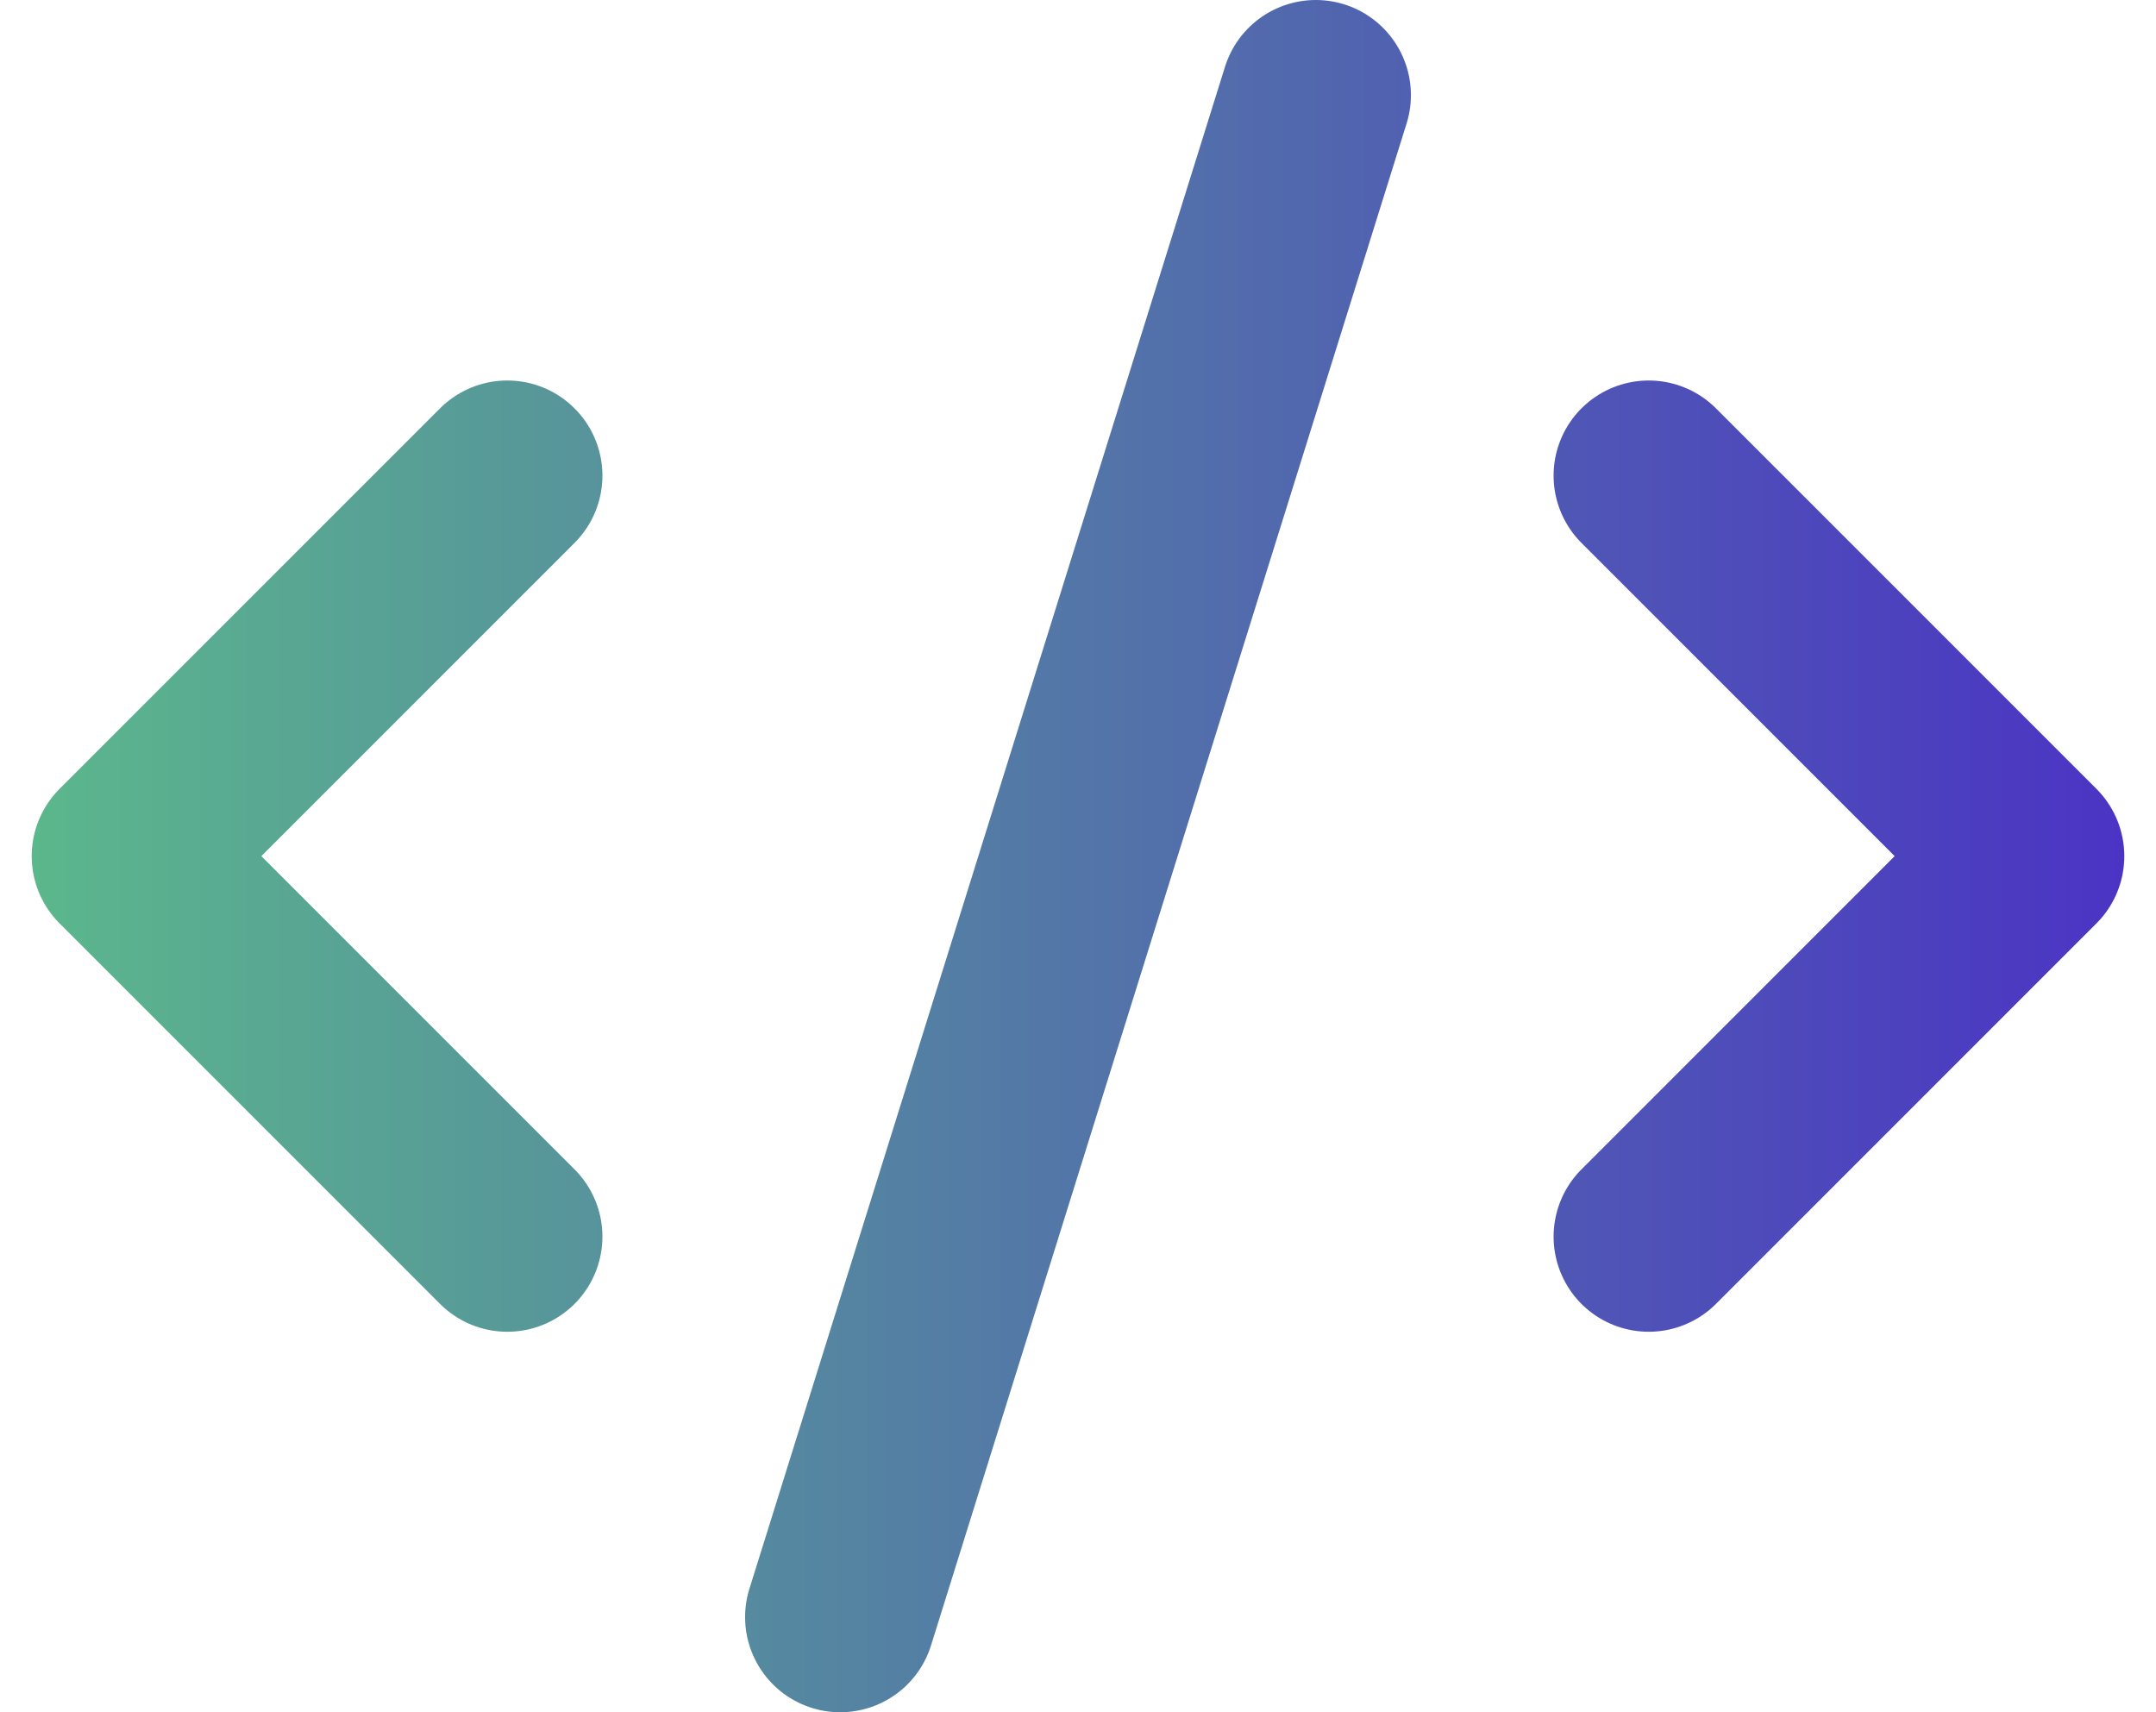<svg width="34" height="27" viewBox="0 0 34 27" fill="none" xmlns="http://www.w3.org/2000/svg">
<path d="M26 19.5L32 13.5L26 7.5M8 7.5L2 13.5L8 19.5M20.75 1.5L13.25 25.5" stroke="url(#paint0_linear_4028_1164)" stroke-width="3" stroke-linecap="round" stroke-linejoin="round"/>
<defs>
<linearGradient id="paint0_linear_4028_1164" x1="40" y1="14" x2="1.91361e-06" y2="14" gradientUnits="userSpaceOnUse">
<stop stop-color="#481ACF"/>
<stop offset="1" stop-color="#5BB98B"/>
</linearGradient>
</defs>
</svg>
